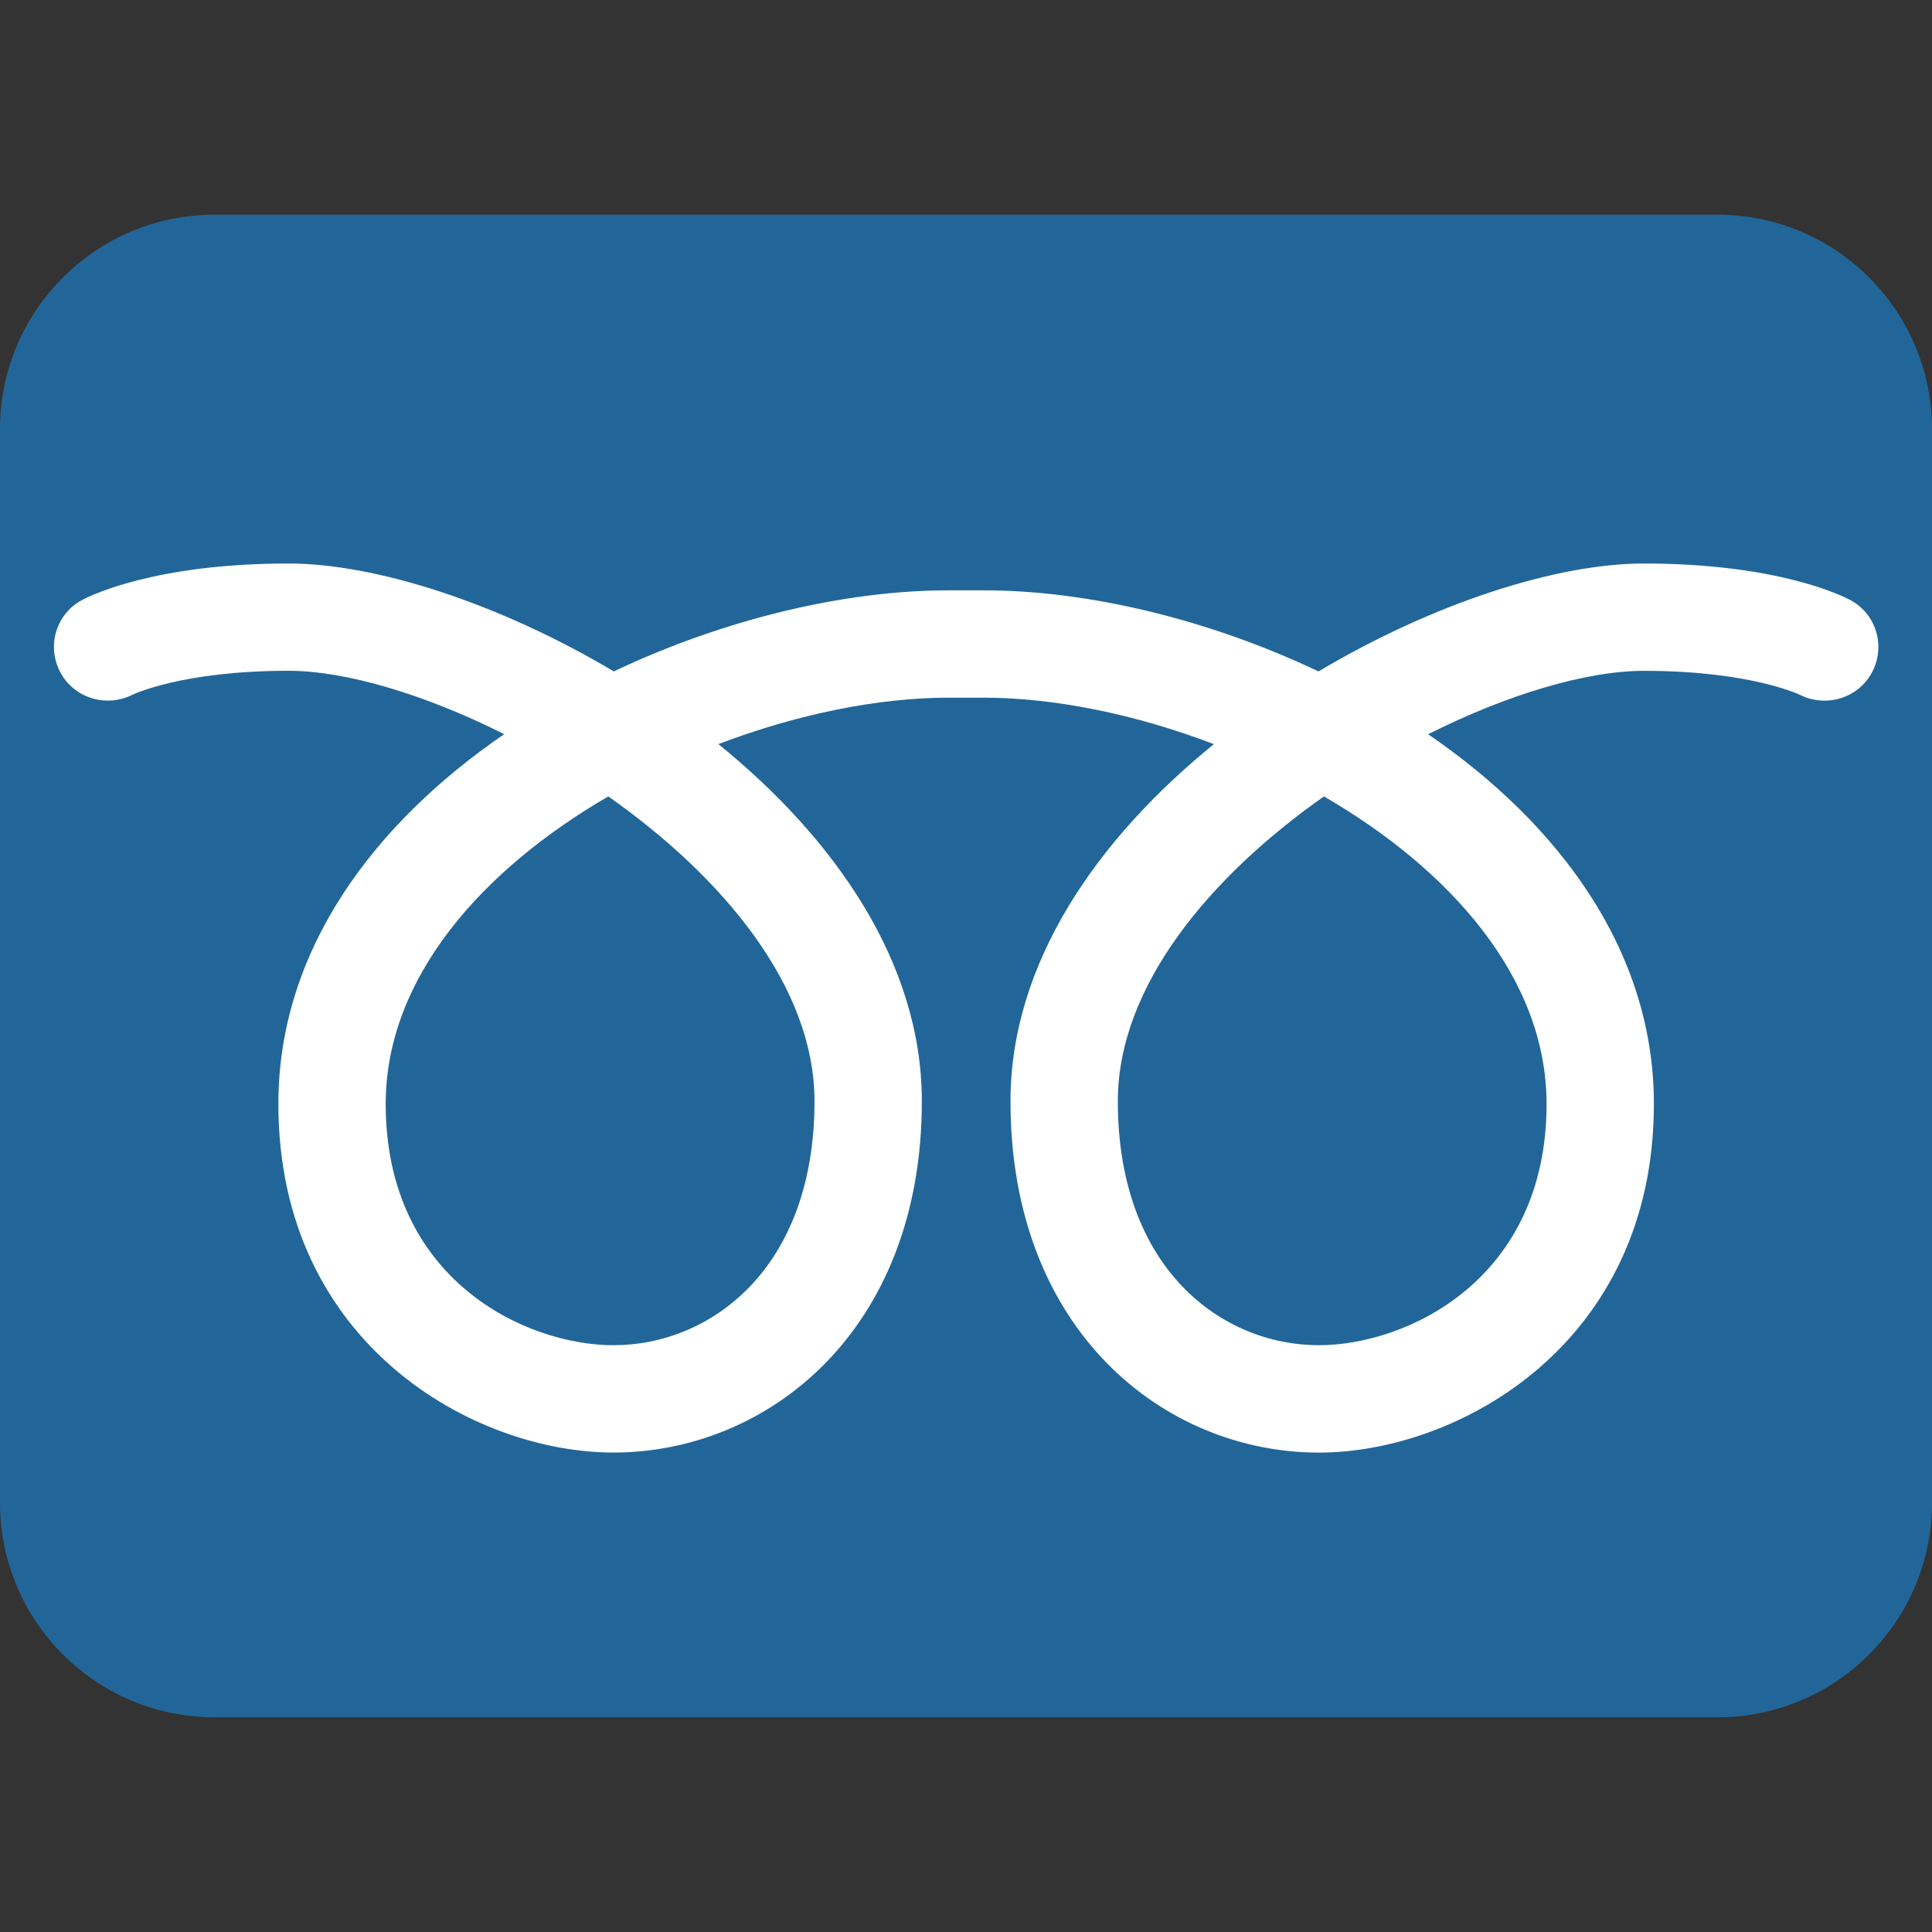 <?xml version="1.0" encoding="UTF-8" standalone="no"?><svg xmlns="http://www.w3.org/2000/svg" height="45" viewBox="0 0 36 36" width="45"><rect x="0" y="0" width="36" height="36" fill="#333333" stroke="none"/><path d="M36 28c0 2.209-1.791 4-4 4H4c-2.209 0-4-1.791-4-4V8c0-2.209 1.791-4 4-4h28c2.209 0 4 1.791 4 4v20z" fill="#269"/><path d="M34.481 11.183c-.129-.07-1.335-.683-3.851-.683-1.627 0-3.926.74-6.062 2.011C22.509 11.533 20.256 11 18.331 11h-.656c-1.925 0-4.178.533-6.238 1.511C9.301 11.24 7.002 10.5 5.375 10.5c-2.516 0-3.722.613-3.851.683-.48.26-.656.853-.404 1.337.251.484.853.671 1.341.429.009-.005.922-.45 2.914-.45 1.067 0 2.54.438 4.02 1.181-2.421 1.659-4.208 4.019-4.208 6.891 0 4.48 3.652 6.495 6.245 6.495 2.855 0 5.745-2.248 5.745-6.545 0-2.595-1.636-4.908-3.791-6.656 1.461-.556 2.974-.865 4.289-.865h.656c1.316 0 2.829.309 4.288.866-2.154 1.748-3.79 4.061-3.79 6.656 0 4.297 2.89 6.545 5.745 6.545 2.593 0 6.244-2.015 6.244-6.495 0-2.871-1.785-5.232-4.207-6.891 1.479-.743 2.952-1.181 4.02-1.181 1.991 0 2.904.445 2.914.45.488.242 1.09.055 1.341-.429.252-.485.076-1.078-.405-1.338zm-19.304 9.338c0 3.123-1.941 4.545-3.745 4.545-1.641 0-4.245-1.221-4.245-4.495 0-2.363 1.814-4.376 4.148-5.731 2.112 1.486 3.842 3.527 3.842 5.681zm13.641.05c0 3.274-2.604 4.495-4.244 4.495-1.804 0-3.745-1.422-3.745-4.545 0-2.154 1.729-4.196 3.841-5.681 2.335 1.355 4.148 3.368 4.148 5.731z" fill="#FFF"/></svg>